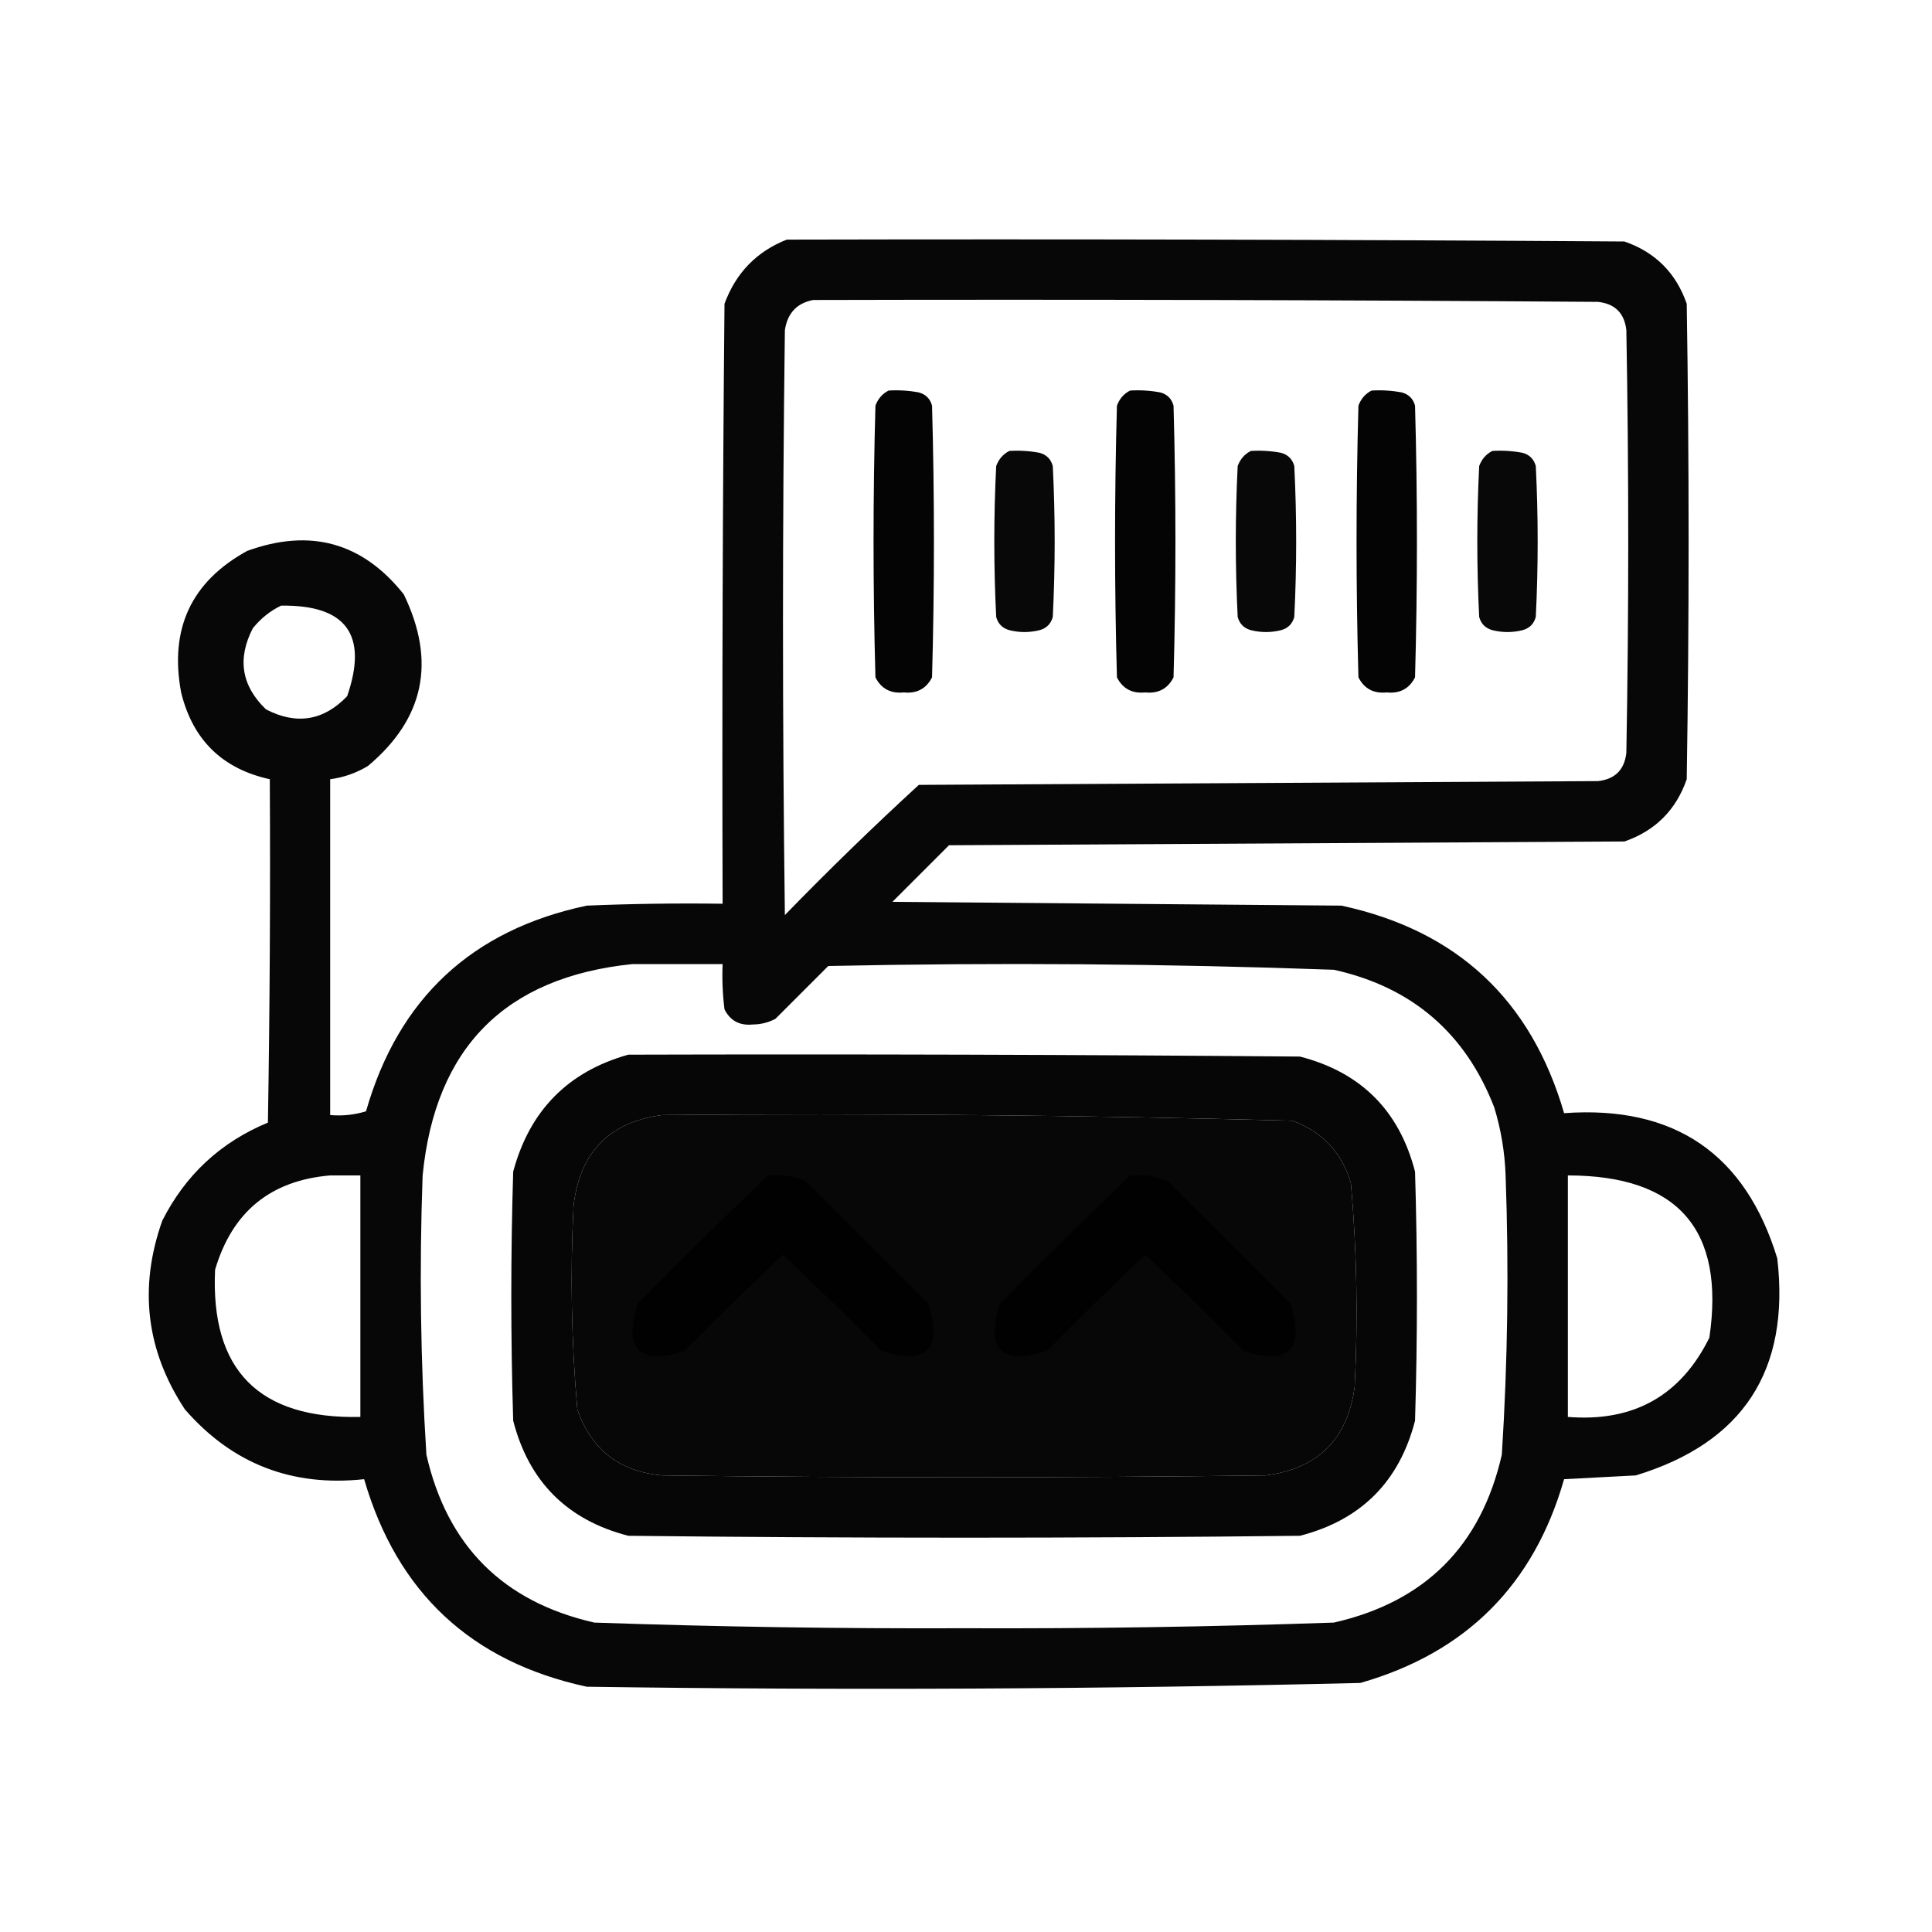 <?xml version="1.0" encoding="UTF-8"?>
<!DOCTYPE svg PUBLIC "-//W3C//DTD SVG 1.1//EN" "http://www.w3.org/Graphics/SVG/1.1/DTD/svg11.dtd">
<svg xmlns="http://www.w3.org/2000/svg" version="1.1" width="512px" height="512px" style="shape-rendering:geometricPrecision; text-rendering:geometricPrecision; image-rendering:optimizeQuality; fill-rule:evenodd; clip-rule:evenodd" xmlns:xlink="http://www.w3.org/1999/xlink">
<g><path style="opacity:0.97" fill="#000000" d="M 208.5,63.5 C 282.501,63.333 356.501,63.5 430.5,64C 438.667,66.833 444.167,72.333 447,80.5C 447.667,122.5 447.667,164.5 447,206.5C 444.167,214.667 438.667,220.167 430.5,223C 370.833,223.333 311.167,223.667 251.5,224C 246.5,229 241.5,234 236.5,239C 276.167,239.333 315.833,239.667 355.5,240C 386.099,246.599 405.766,264.932 414.5,295C 443.704,292.903 462.537,305.736 471,333.5C 474.421,363.18 461.921,382.346 433.5,391C 427.167,391.333 420.833,391.667 414.5,392C 406.5,420 388.5,438 360.5,446C 292.203,447.65 223.87,447.983 155.5,447C 124.901,440.401 105.234,422.068 96.5,392C 77.347,394.065 61.513,387.898 49,373.5C 38.715,357.922 36.715,341.256 43,323.5C 49.14,311.358 58.474,302.692 71,297.5C 71.5,267.168 71.667,236.835 71.5,206.5C 58.918,203.752 51.084,196.085 48,183.5C 44.855,166.632 50.688,154.132 65.5,146C 82.226,139.914 96.059,143.748 107,157.5C 115.625,175.3 112.458,190.466 97.5,203C 94.395,204.868 91.061,206.035 87.5,206.5C 87.5,236.167 87.5,265.833 87.5,295.5C 90.777,295.784 93.943,295.451 97,294.5C 105.569,264.597 125.069,246.431 155.5,240C 167.495,239.5 179.495,239.333 191.5,239.5C 191.333,186.499 191.5,133.499 192,80.5C 195.019,72.316 200.519,66.649 208.5,63.5 Z M 215.5,79.5 C 284.834,79.333 354.167,79.5 423.5,80C 428,80.5 430.5,83 431,87.5C 431.667,124.833 431.667,162.167 431,199.5C 430.5,204 428,206.5 423.5,207C 363.5,207.333 303.5,207.667 243.5,208C 231.362,219.137 219.529,230.637 208,242.5C 207.333,190.833 207.333,139.167 208,87.5C 208.68,82.99 211.18,80.323 215.5,79.5 Z M 74.5,160.5 C 91.765,160.257 97.598,168.257 92,184.5C 85.749,191.011 78.582,192.177 70.5,188C 63.989,181.749 62.823,174.582 67,166.5C 69.114,163.879 71.614,161.879 74.5,160.5 Z M 167.5,255.5 C 175.5,255.5 183.5,255.5 191.5,255.5C 191.334,259.514 191.501,263.514 192,267.5C 193.529,270.516 196.029,271.849 199.5,271.5C 201.634,271.485 203.634,270.985 205.5,270C 210.167,265.333 214.833,260.667 219.5,256C 264.188,255.054 308.855,255.387 353.5,257C 374.197,261.594 388.364,273.76 396,293.5C 397.787,299.366 398.787,305.366 399,311.5C 399.895,336.191 399.562,360.858 398,385.5C 392.5,409.667 377.667,424.5 353.5,430C 320.855,431.129 288.188,431.629 255.5,431.5C 222.812,431.629 190.145,431.129 157.5,430C 133.333,424.5 118.5,409.667 113,385.5C 111.438,360.858 111.105,336.191 112,311.5C 115.344,277.657 133.844,258.99 167.5,255.5 Z M 175.5,295.5 C 231.195,295.029 286.862,295.529 342.5,297C 350.428,299.927 355.594,305.427 358,313.5C 359.582,331.461 359.916,349.461 359,367.5C 357.167,381.333 349.333,389.167 335.5,391C 282.167,391.667 228.833,391.667 175.5,391C 164.178,390.004 156.678,384.171 153,373.5C 151.418,355.539 151.084,337.539 152,319.5C 153.695,305.307 161.528,297.307 175.5,295.5 Z M 87.5,311.5 C 90.167,311.5 92.833,311.5 95.5,311.5C 95.5,332.833 95.5,354.167 95.5,375.5C 68.596,376.097 55.762,363.097 57,336.5C 61.514,321.172 71.681,312.839 87.5,311.5 Z M 415.5,311.5 C 444.7,311.522 457.2,325.855 453,354.5C 445.396,369.893 432.896,376.893 415.5,375.5C 415.5,354.167 415.5,332.833 415.5,311.5 Z"/></g>
<g><path style="opacity:0.981" fill="#000000" d="M 235.5,103.5 C 238.187,103.336 240.854,103.503 243.5,104C 245.333,104.5 246.5,105.667 247,107.5C 247.667,131.5 247.667,155.5 247,179.5C 245.471,182.516 242.971,183.849 239.5,183.5C 236.029,183.849 233.529,182.516 232,179.5C 231.333,155.5 231.333,131.5 232,107.5C 232.69,105.65 233.856,104.316 235.5,103.5 Z"/></g>
<g><path style="opacity:0.981" fill="#000000" d="M 299.5,103.5 C 302.187,103.336 304.854,103.503 307.5,104C 309.333,104.5 310.5,105.667 311,107.5C 311.667,131.5 311.667,155.5 311,179.5C 309.471,182.516 306.971,183.849 303.5,183.5C 300.029,183.849 297.529,182.516 296,179.5C 295.333,155.5 295.333,131.5 296,107.5C 296.69,105.65 297.856,104.316 299.5,103.5 Z"/></g>
<g><path style="opacity:0.981" fill="#000000" d="M 363.5,103.5 C 366.187,103.336 368.854,103.503 371.5,104C 373.333,104.5 374.5,105.667 375,107.5C 375.667,131.5 375.667,155.5 375,179.5C 373.471,182.516 370.971,183.849 367.5,183.5C 364.029,183.849 361.529,182.516 360,179.5C 359.333,155.5 359.333,131.5 360,107.5C 360.69,105.65 361.856,104.316 363.5,103.5 Z"/></g>
<g><path style="opacity:0.967" fill="#000000" d="M 267.5,119.5 C 270.187,119.336 272.854,119.503 275.5,120C 277.333,120.5 278.5,121.667 279,123.5C 279.667,136.833 279.667,150.167 279,163.5C 278.5,165.333 277.333,166.5 275.5,167C 272.833,167.667 270.167,167.667 267.5,167C 265.667,166.5 264.5,165.333 264,163.5C 263.333,150.167 263.333,136.833 264,123.5C 264.69,121.65 265.856,120.316 267.5,119.5 Z"/></g>
<g><path style="opacity:0.967" fill="#000000" d="M 331.5,119.5 C 334.187,119.336 336.854,119.503 339.5,120C 341.333,120.5 342.5,121.667 343,123.5C 343.667,136.833 343.667,150.167 343,163.5C 342.5,165.333 341.333,166.5 339.5,167C 336.833,167.667 334.167,167.667 331.5,167C 329.667,166.5 328.5,165.333 328,163.5C 327.333,150.167 327.333,136.833 328,123.5C 328.69,121.65 329.856,120.316 331.5,119.5 Z"/></g>
<g><path style="opacity:0.967" fill="#000000" d="M 395.5,119.5 C 398.187,119.336 400.854,119.503 403.5,120C 405.333,120.5 406.5,121.667 407,123.5C 407.667,136.833 407.667,150.167 407,163.5C 406.5,165.333 405.333,166.5 403.5,167C 400.833,167.667 398.167,167.667 395.5,167C 393.667,166.5 392.5,165.333 392,163.5C 391.333,150.167 391.333,136.833 392,123.5C 392.69,121.65 393.856,120.316 395.5,119.5 Z"/></g>
<g><path style="opacity:0.975" fill="#000000" d="M 166.5,279.5 C 225.834,279.333 285.168,279.5 344.5,280C 360.667,284.167 370.833,294.333 375,310.5C 375.667,332.5 375.667,354.5 375,376.5C 370.833,392.667 360.667,402.833 344.5,407C 285.167,407.667 225.833,407.667 166.5,407C 150.333,402.833 140.167,392.667 136,376.5C 135.333,354.5 135.333,332.5 136,310.5C 140.349,294.319 150.516,283.985 166.5,279.5 Z M 175.5,295.5 C 161.528,297.307 153.695,305.307 152,319.5C 151.084,337.539 151.418,355.539 153,373.5C 156.678,384.171 164.178,390.004 175.5,391C 228.833,391.667 282.167,391.667 335.5,391C 349.333,389.167 357.167,381.333 359,367.5C 359.916,349.461 359.582,331.461 358,313.5C 355.594,305.427 350.428,299.927 342.5,297C 286.862,295.529 231.195,295.029 175.5,295.5 Z"/></g>
<g><path style="opacity:0.906" fill="#000000" d="M 203.5,311.5 C 206.978,311.184 210.312,311.684 213.5,313C 224.333,323.833 235.167,334.667 246,345.5C 249.833,357.667 245.667,361.833 233.5,358C 224.986,349.319 216.319,340.819 207.5,332.5C 198.681,340.819 190.014,349.319 181.5,358C 169.333,361.833 165.167,357.667 169,345.5C 180.395,333.937 191.895,322.604 203.5,311.5 Z"/></g>
<g><path style="opacity:0.906" fill="#000000" d="M 299.5,311.5 C 302.978,311.184 306.312,311.684 309.5,313C 320.333,323.833 331.167,334.667 342,345.5C 345.833,357.667 341.667,361.833 329.5,358C 320.986,349.319 312.319,340.819 303.5,332.5C 294.681,340.819 286.014,349.319 277.5,358C 265.333,361.833 261.167,357.667 265,345.5C 276.395,333.937 287.895,322.604 299.5,311.5 Z"/></g>
</svg>
